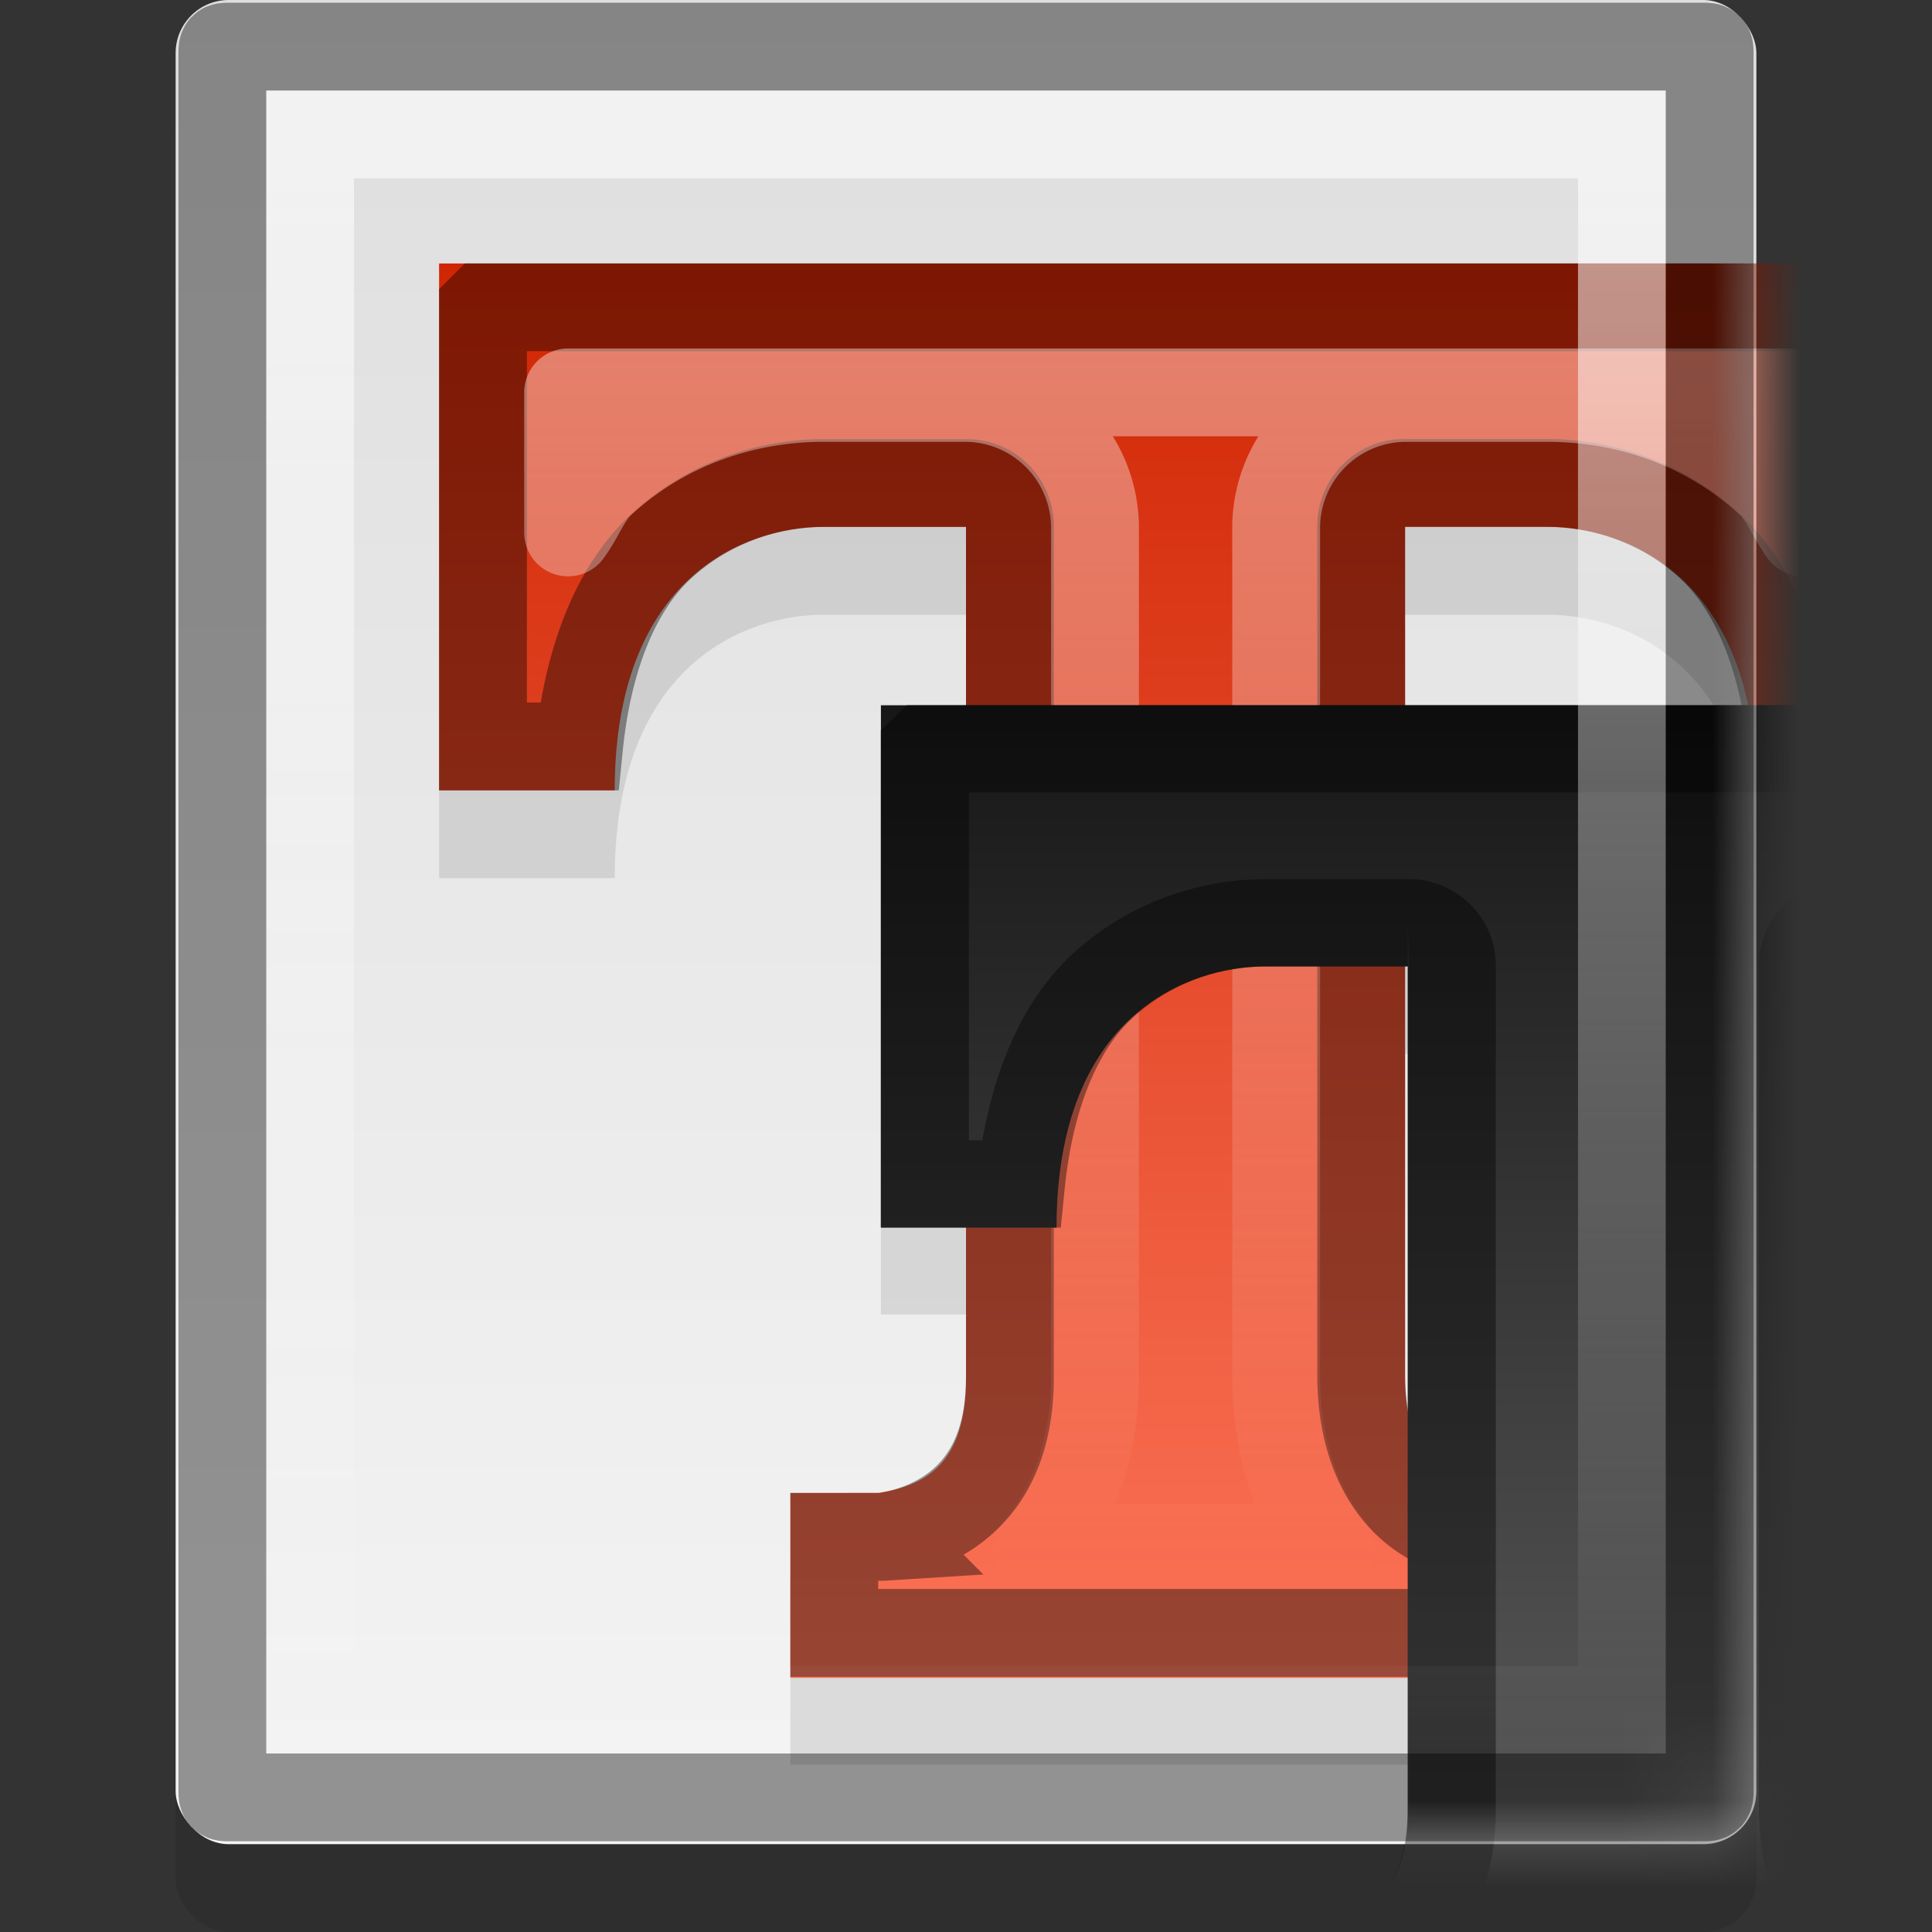 <?xml version="1.0" encoding="UTF-8" standalone="no"?>
<svg xmlns="http://www.w3.org/2000/svg" xmlns:xlink="http://www.w3.org/1999/xlink" xmlns:inkscape="http://www.inkscape.org/namespaces/inkscape" version="1.0" width="22" height="22">
 <rect width="100%" height="100%" fill="#333333" stroke="none"/>
 <defs id="defs4">
  <linearGradient id="linearGradient3773">
   <stop id="stop3775" stop-color="#ffffff"/>
   <stop id="stop3777" offset="1" stop-color="#ffffff" stop-opacity="0"/>
  </linearGradient>
  <linearGradient id="linearGradient919">
   <stop id="stop921" stop-color="#dedede"/>
   <stop id="stop923" offset="1" stop-color="#f4f4f4"/>
  </linearGradient>
  <linearGradient y1="2" x2="0" y2="44" id="linearGradient4015" xlink:href="#linearGradient919" gradientUnits="userSpaceOnUse" gradientTransform="matrix(0.515,0,0,0.5,-1.083,-1)"/>
  <linearGradient y1="2" x2="0" y2="21" id="linearGradient3779" xlink:href="#linearGradient3773" gradientUnits="userSpaceOnUse" gradientTransform="translate(-1,-1)"/>
  <linearGradient y1="2" x2="0" y2="16" id="linearGradient3794" xlink:href="#linearGradient3773" gradientUnits="userSpaceOnUse"/>
  <linearGradient y1="5.862" x2="0" y2="78.13" id="linearGradient3792" xlink:href="#linearGradient898" gradientUnits="userSpaceOnUse" gradientTransform="matrix(0.225,0,0,0.221,4.88,4.736)"/>
  <linearGradient y1="5.862" x2="0" y2="78.13" id="linearGradient855" xlink:href="#linearGradient849" gradientUnits="userSpaceOnUse" gradientTransform="matrix(0.225,0,0,0.223,-0.152,-0.306)"/>
  <linearGradient id="linearGradient849">
   <stop id="stop851" stop-color="#d02604"/>
   <stop id="stop853" offset="1" stop-color="#fc7357"/>
  </linearGradient>
  <linearGradient id="linearGradient898">
   <stop id="stop900" stop-color="#171717"/>
   <stop id="stop902" offset="1" stop-color="#686868"/>
  </linearGradient>
  <mask id="mask3127">
   <rect width="18" height="21" rx="0.604" x="-2" y="-2" id="rect3129" fill="#ffffff"/>
  </mask>
 </defs>
 <rect width="18" height="21" rx="0.604" x="2" y="1" id="rect3781" opacity="0.1"/>
 <rect width="18" height="21" rx="0.604" x="2" id="rect4007" fill="url(#linearGradient4015)"/>
 <g transform="translate(4,2)" mask="url(#mask3127)" id="g3116">
  <path d="M 1,2 1,8 3,8 C 3,5.56 4.5,5 5.375,5 L 7,5 l 0,2.031 -0.969,0 0,5.938 0.969,0 0,1.719 C 7,15.664 6.547,15.915 6,16 l -1,0 0,2.094 4.5,0 2.531,0 0,1.531 c 0,0.968 -0.453,1.197 -1,1.281 l -1,0 0,2.094 4.5,0 4.5,0 0,-2.094 -1,0 c -0.553,0 -0.99,-0.313 -1,-1.281 l 0,-9.625 1.625,0 c 0.875,0 2.375,0.549 2.375,2.969 l 2,0 0,-5.938 L 18,7.031 18,2 9.5,2 1,2 z m 11,3 1.625,0 c 0.745,0 1.942,0.404 2.281,2.031 l -1.375,0 L 12,7.031 12,5 z m 0,5 0.031,0 0,4.906 C 12.024,14.831 12.001,14.773 12,14.688 L 12,10 z" inkscape:connector-curvature="0" id="path3796" opacity="0.1" fill-rule="evenodd"/>
  <path d="M 1,1 1,7 3,7 C 3,4.56 4.5,4 5.375,4 L 7,4 7,13.69 c 0,0.976 -0.453,1.225 -1,1.31 l -1,4e-4 0,2.107 4.5,0 4.5,0 0,-2.107 -1,0 c -0.553,0 -0.99,-0.334 -1,-1.31 L 12,4 13.625,4 C 14.5,4 16,4.56 16,7 l 2,0 0,-6 -8.5,0 z" inkscape:connector-curvature="0" id="path839" fill="url(#linearGradient855)" fill-rule="evenodd"/>
  <path d="m 1.5,1.5 0,5 1.094,0 C 2.696,5.479 3.026,4.683 3.531,4.219 4.125,3.673 4.833,3.5 5.375,3.5 l 1.625,0 a 0.49,0.49 0 0 1 0.5,0.5 l 0,9.688 c 0,0.564 -0.151,1.004 -0.438,1.312 -0.287,0.309 -0.674,0.45 -1,0.5 a 0.49,0.49 0 0 1 -0.062,0 l -0.5,0 0,1.094 4,0 4,0 0,-1.094 -0.5,0 c -0.376,0 -0.78,-0.144 -1.062,-0.469 -0.283,-0.325 -0.432,-0.783 -0.438,-1.344 l 0,-9.688 a 0.49,0.49 0 0 1 0.5,-0.5 l 1.625,0 c 0.542,0 1.25,0.173 1.844,0.719 0.505,0.464 0.835,1.26 0.938,2.281 l 1.094,0 0,-5 -8,0 -8,0 z" inkscape:connector-curvature="0" id="path3006" opacity="0.4" fill="none" stroke="#000000"/>
  <path d="m 2.469,2.469 0,1.594 C 2.602,3.884 2.687,3.644 2.844,3.5 3.658,2.752 4.622,2.531 5.375,2.531 l 1.625,0 A 1.481,1.481 0 0 1 8.469,4 l 0,9.688 c 0,0.694 -0.193,1.405 -0.656,1.938 l 1.688,0 1.656,0 c -0.454,-0.554 -0.618,-1.254 -0.625,-1.938 l 0,-9.688 a 1.481,1.481 0 0 1 1.469,-1.469 l 1.625,0 c 0.753,0 1.717,0.221 2.531,0.969 0.156,0.144 0.242,0.384 0.375,0.562 l 0,-1.594 -7.031,0 -7.031,0 z" inkscape:connector-curvature="0" id="path3008" opacity="0.4" fill="none" stroke="url(#linearGradient3794)" stroke-linejoin="round" stroke-linecap="round"/>
  <path d="m 6.031,6.031 0,5.948 2,0 c 0,-2.42 1.5,-2.974 2.375,-2.974 l 1.625,-4e-4 0,9.607 c 0,0.968 -0.453,1.214 -1,1.298 l -1,4e-4 0,2.089 4.5,0 4.5,0 0,-2.089 -1,0 c -0.553,0 -0.99,-0.331 -1,-1.298 l 0,-9.607 1.625,0 c 0.875,0 2.375,0.555 2.375,2.974 l 2,0 0,-5.948 -8.5,0 z" inkscape:connector-curvature="0" id="path3786" fill="url(#linearGradient3792)" fill-rule="evenodd"/>
  <path d="m 1.5,1.5 0,5 1.094,0 C 2.696,5.479 3.026,4.683 3.531,4.219 4.125,3.673 4.833,3.5 5.375,3.5 l 1.625,0 a 0.49,0.49 0 0 1 0.5,0.5 l 0,9.688 c 0,0.564 -0.151,1.004 -0.438,1.312 -0.287,0.309 -0.674,0.45 -1,0.5 a 0.49,0.49 0 0 1 -0.062,0 l -0.5,0 0,1.094 4,0 4,0 0,-1.094 -0.5,0 c -0.376,0 -0.78,-0.144 -1.062,-0.469 -0.283,-0.325 -0.432,-0.783 -0.438,-1.344 l 0,-9.688 a 0.49,0.49 0 0 1 0.5,-0.5 l 1.625,0 c 0.542,0 1.25,0.173 1.844,0.719 0.505,0.464 0.835,1.26 0.938,2.281 l 1.094,0 0,-5 -8,0 -8,0 z" inkscape:connector-curvature="0" transform="matrix(1,0,0,0.991,5.031,5.04)" id="path3788" opacity="0.4" fill="none" stroke="#000000" stroke-width="1.004"/>
  <path d="m 2.469,2.469 0,1.594 C 2.602,3.884 2.687,3.644 2.844,3.5 3.658,2.752 4.622,2.531 5.375,2.531 l 1.625,0 A 1.481,1.481 0 0 1 8.469,4 l 0,9.688 c 0,0.694 -0.193,1.405 -0.656,1.938 l 1.688,0 1.656,0 c -0.454,-0.554 -0.618,-1.254 -0.625,-1.938 l 0,-9.688 a 1.481,1.481 0 0 1 1.469,-1.469 l 1.625,0 c 0.753,0 1.717,0.221 2.531,0.969 0.156,0.144 0.242,0.384 0.375,0.562 l 0,-1.594 -7.031,0 -7.031,0 z" inkscape:connector-curvature="0" transform="matrix(1,0,0,0.991,5.031,5.04)" id="path3790" opacity="0.2" fill="none" stroke="url(#linearGradient3794)" stroke-linejoin="round" stroke-linecap="round" stroke-width="1.004"/>
 </g>
 <path d="m 3.531,1.531 0,17.938 14.938,0 0,-17.938 -14.938,0 z" inkscape:connector-curvature="0" id="path3003" opacity="0.6" fill="none" stroke="url(#linearGradient3779)"/>
 <path d="m 2.594,0.531 c -0.058,0 -0.062,0.004 -0.062,0.062 l 0,19.812 c 0,0.058 0.004,0.062 0.062,0.062 l 16.812,0 c 0.058,0 0.062,-0.004 0.062,-0.062 l 0,-19.812 c 0,-0.058 -0.004,-0.062 -0.062,-0.062 l -16.812,0 z" inkscape:connector-curvature="0" id="path3001" opacity="0.4" fill="none" stroke="#000000"/>
</svg>
